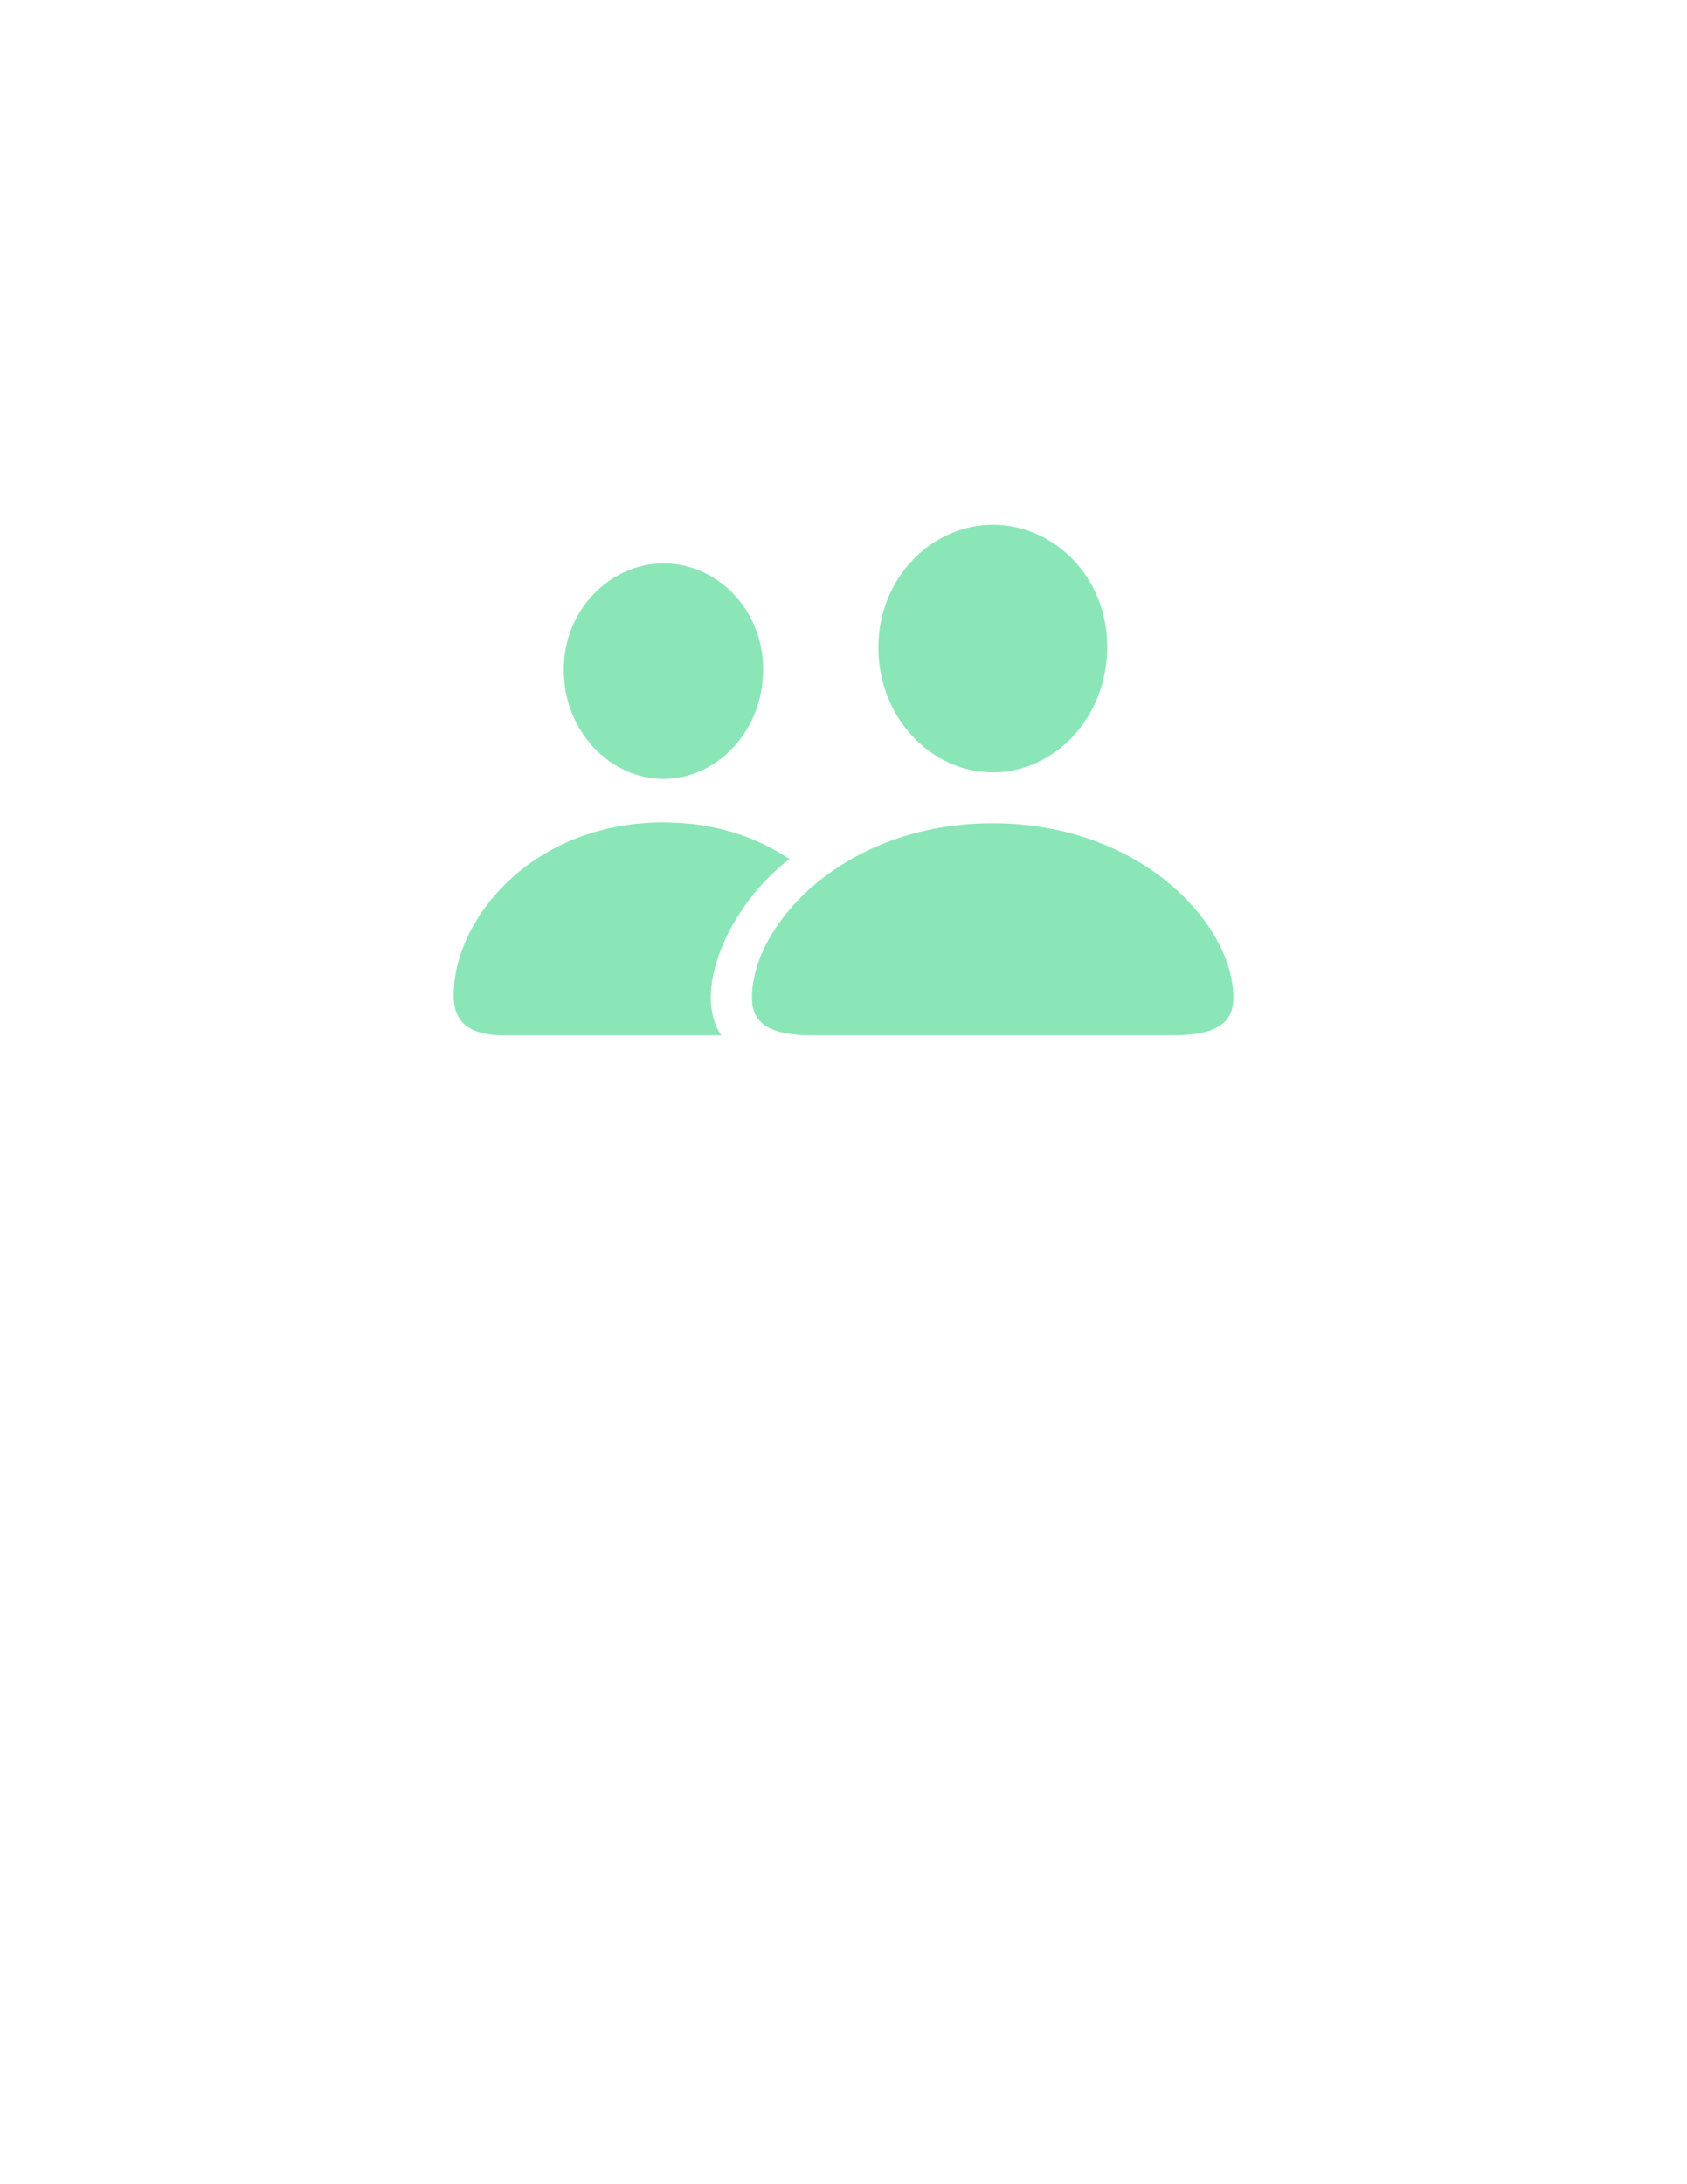 <svg width="119" height="154" viewBox="0 0 119 154" fill="none" xmlns="http://www.w3.org/2000/svg">
<g filter="url(#filter0_d_1364_20034)">
<rect x="10" y="6" width="99" height="134" rx="16" fill="white"/>
</g>
<g filter="url(#filter1_i_1364_20034)">
<path d="M70.031 50.459C74.37 50.459 78.102 46.615 78.102 41.609C78.102 36.664 74.35 33 70.031 33C65.714 33 61.961 36.744 61.961 41.649C61.961 46.615 65.693 50.459 70.031 50.459ZM46.809 50.92C50.562 50.92 53.831 47.556 53.831 43.211C53.831 38.906 50.541 35.722 46.809 35.722C43.057 35.722 39.747 38.986 39.768 43.252C39.768 47.556 43.036 50.92 46.81 50.92M35.551 69H50.885C48.787 65.977 51.349 59.89 55.687 56.566C53.448 55.085 50.562 53.983 46.789 53.983C37.69 53.983 32 60.649 32 66.196C32 67.999 33.009 69 35.551 69ZM57.341 69H82.702C85.87 69 87 68.098 87 66.336C87 61.171 80.483 54.043 70.012 54.043C59.561 54.043 53.043 61.171 53.043 66.337C53.043 68.098 54.173 69 57.341 69Z" fill="#8AE6B7"/>
</g>
<defs>
<filter id="filter0_d_1364_20034" x="0" y="0" width="119" height="154" filterUnits="userSpaceOnUse" color-interpolation-filters="sRGB">
<feFlood flood-opacity="0" result="BackgroundImageFix"/>
<feColorMatrix in="SourceAlpha" type="matrix" values="0 0 0 0 0 0 0 0 0 0 0 0 0 0 0 0 0 0 127 0" result="hardAlpha"/>
<feOffset dy="4"/>
<feGaussianBlur stdDeviation="5"/>
<feComposite in2="hardAlpha" operator="out"/>
<feColorMatrix type="matrix" values="0 0 0 0 0 0 0 0 0 0 0 0 0 0 0 0 0 0 0.25 0"/>
<feBlend mode="normal" in2="BackgroundImageFix" result="effect1_dropShadow_1364_20034"/>
<feBlend mode="normal" in="SourceGraphic" in2="effect1_dropShadow_1364_20034" result="shape"/>
</filter>
<filter id="filter1_i_1364_20034" x="32" y="33" width="55" height="40" filterUnits="userSpaceOnUse" color-interpolation-filters="sRGB">
<feFlood flood-opacity="0" result="BackgroundImageFix"/>
<feBlend mode="normal" in="SourceGraphic" in2="BackgroundImageFix" result="shape"/>
<feColorMatrix in="SourceAlpha" type="matrix" values="0 0 0 0 0 0 0 0 0 0 0 0 0 0 0 0 0 0 127 0" result="hardAlpha"/>
<feOffset dy="4"/>
<feGaussianBlur stdDeviation="2"/>
<feComposite in2="hardAlpha" operator="arithmetic" k2="-1" k3="1"/>
<feColorMatrix type="matrix" values="0 0 0 0 0 0 0 0 0 0 0 0 0 0 0 0 0 0 0.25 0"/>
<feBlend mode="normal" in2="shape" result="effect1_innerShadow_1364_20034"/>
</filter>
</defs>
</svg>
